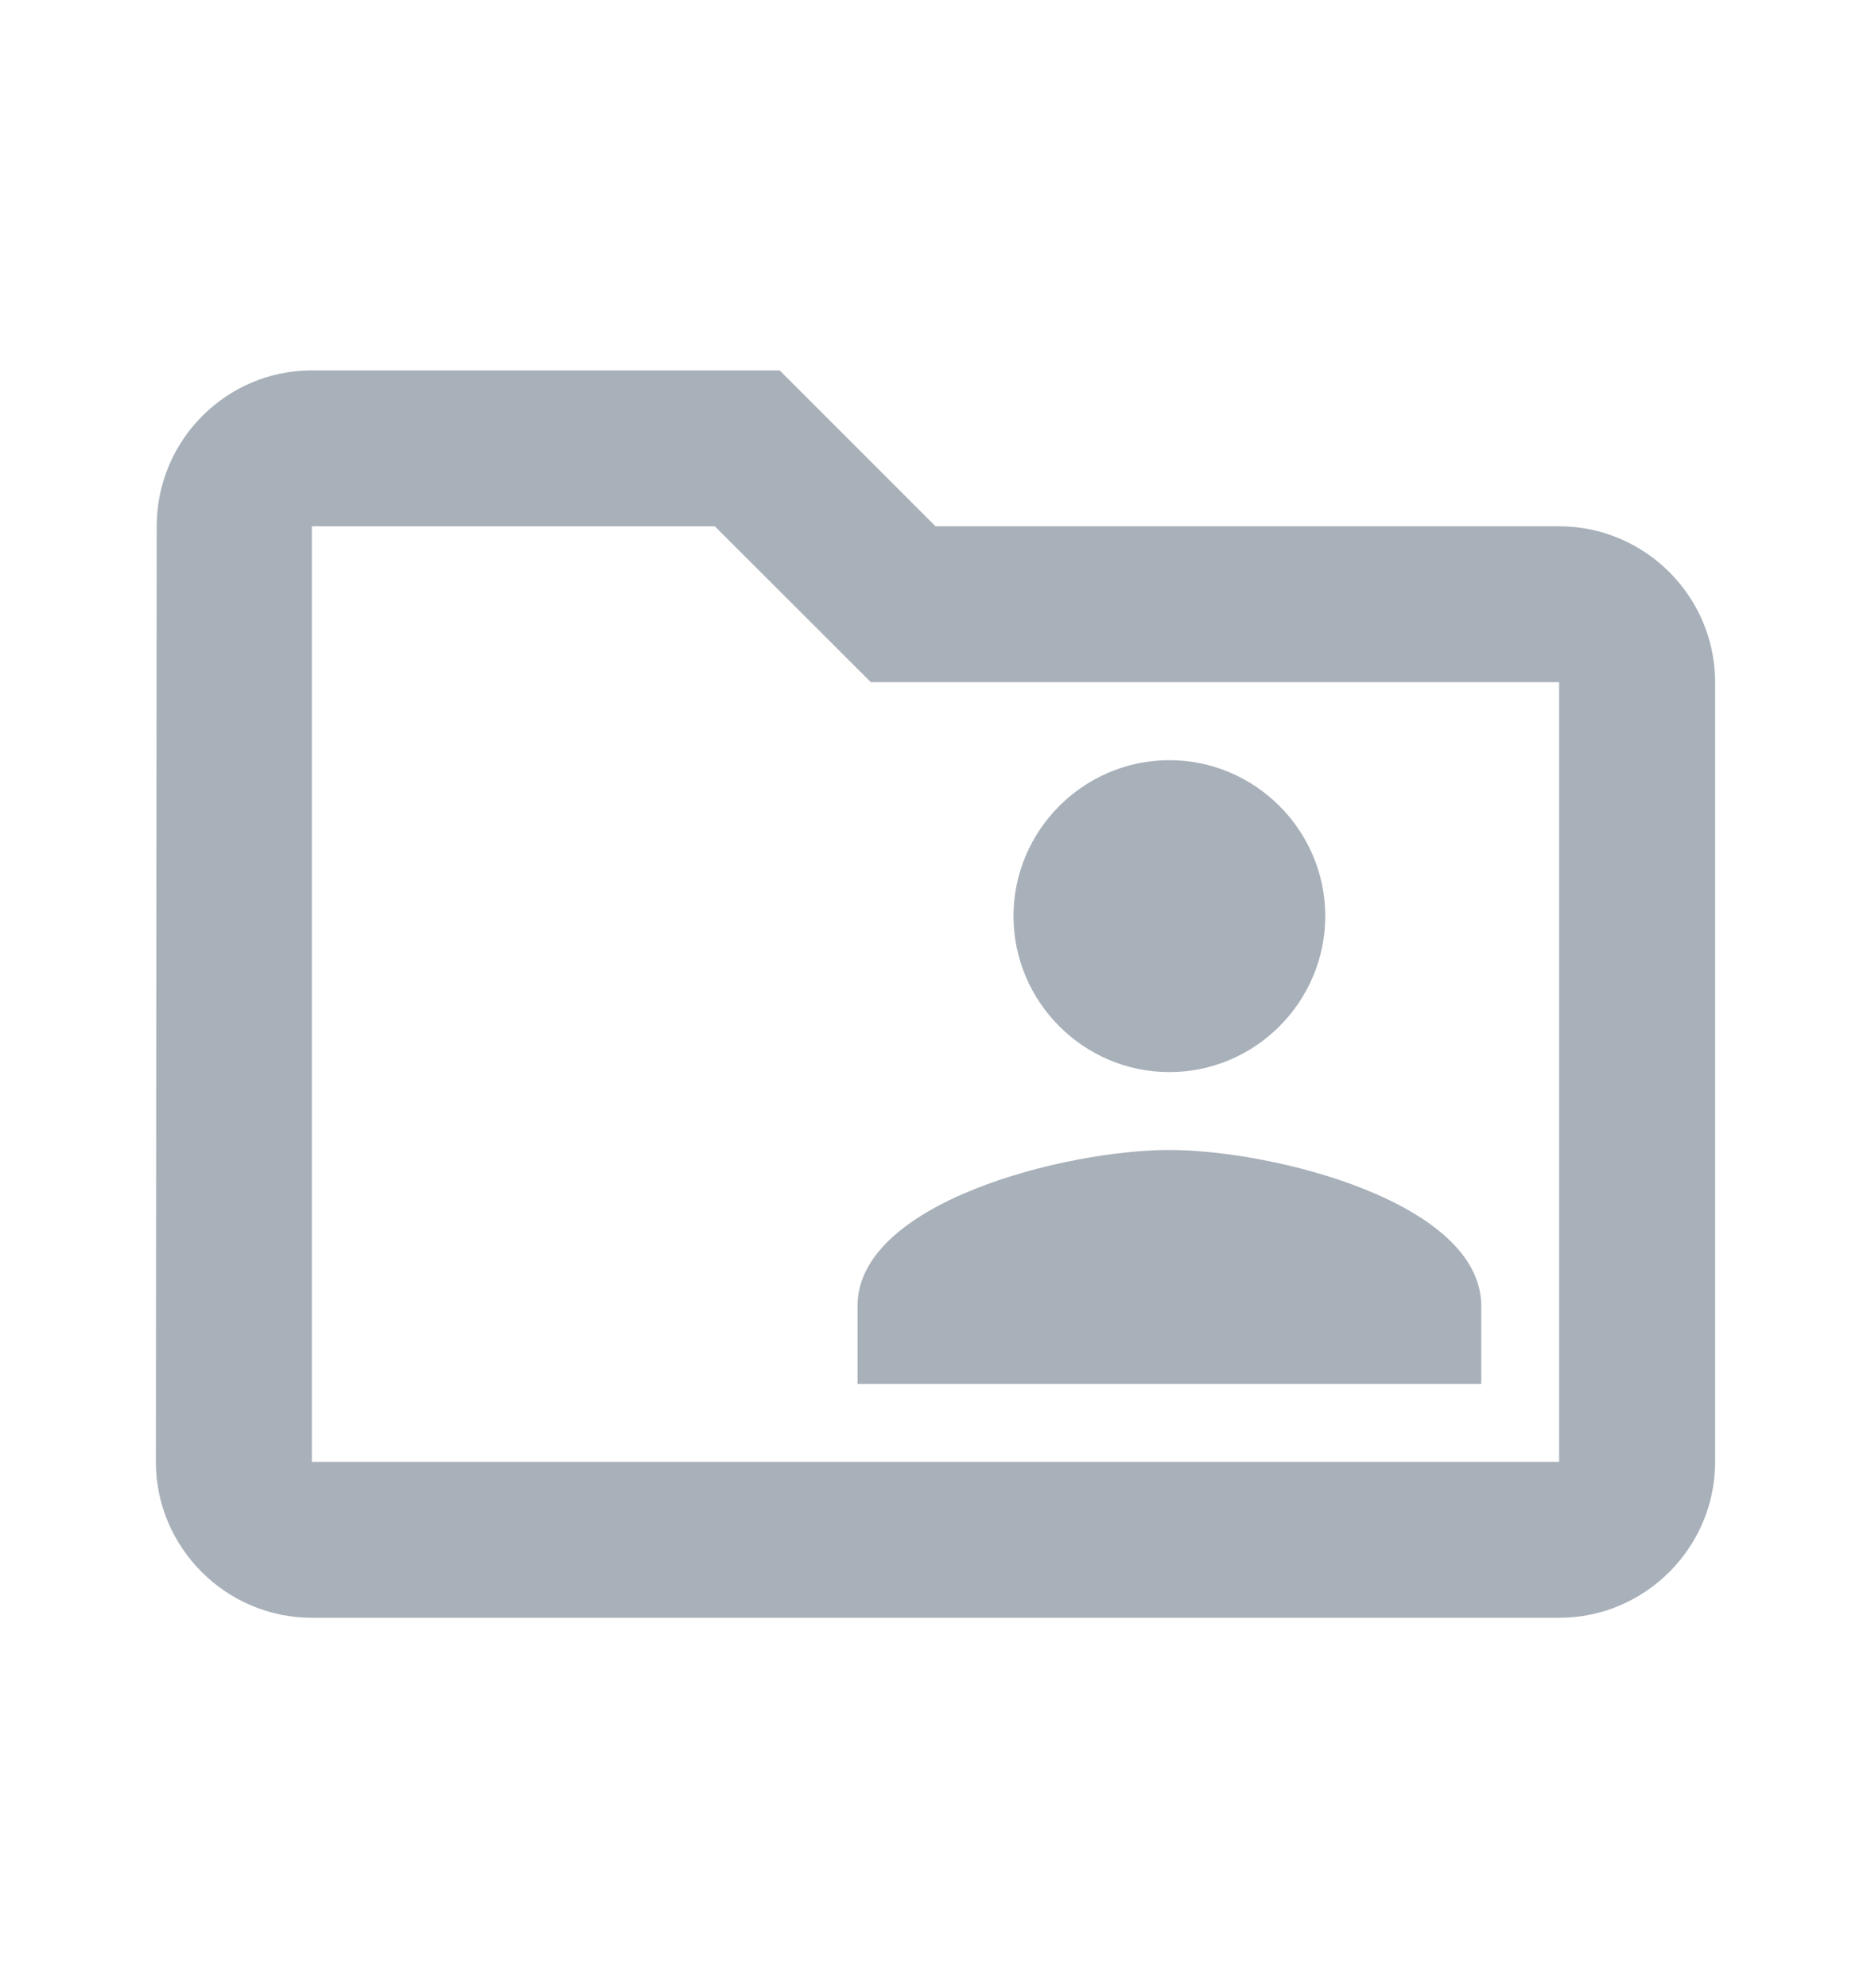 <svg width="16" height="17" viewBox="0 0 16 17" fill="none" xmlns="http://www.w3.org/2000/svg">
<path d="M13.333 4.5H8L6.667 3.167H2.667C1.933 3.167 1.34 3.767 1.34 4.5L1.333 12.5C1.333 13.233 1.933 13.833 2.667 13.833H13.333C14.067 13.833 14.667 13.233 14.667 12.5V5.833C14.667 5.1 14.067 4.5 13.333 4.5ZM13.333 12.5H2.667V4.5H6.113L7.447 5.833H13.333V12.5ZM10 9.167C10.733 9.167 11.333 8.567 11.333 7.833C11.333 7.1 10.733 6.5 10 6.5C9.267 6.5 8.667 7.1 8.667 7.833C8.667 8.567 9.267 9.167 10 9.167ZM7.333 11.833H12.667V11.167C12.667 10.28 10.887 9.833 10 9.833C9.113 9.833 7.333 10.28 7.333 11.167V11.833Z" fill="#A8B0B9"/>
</svg>
